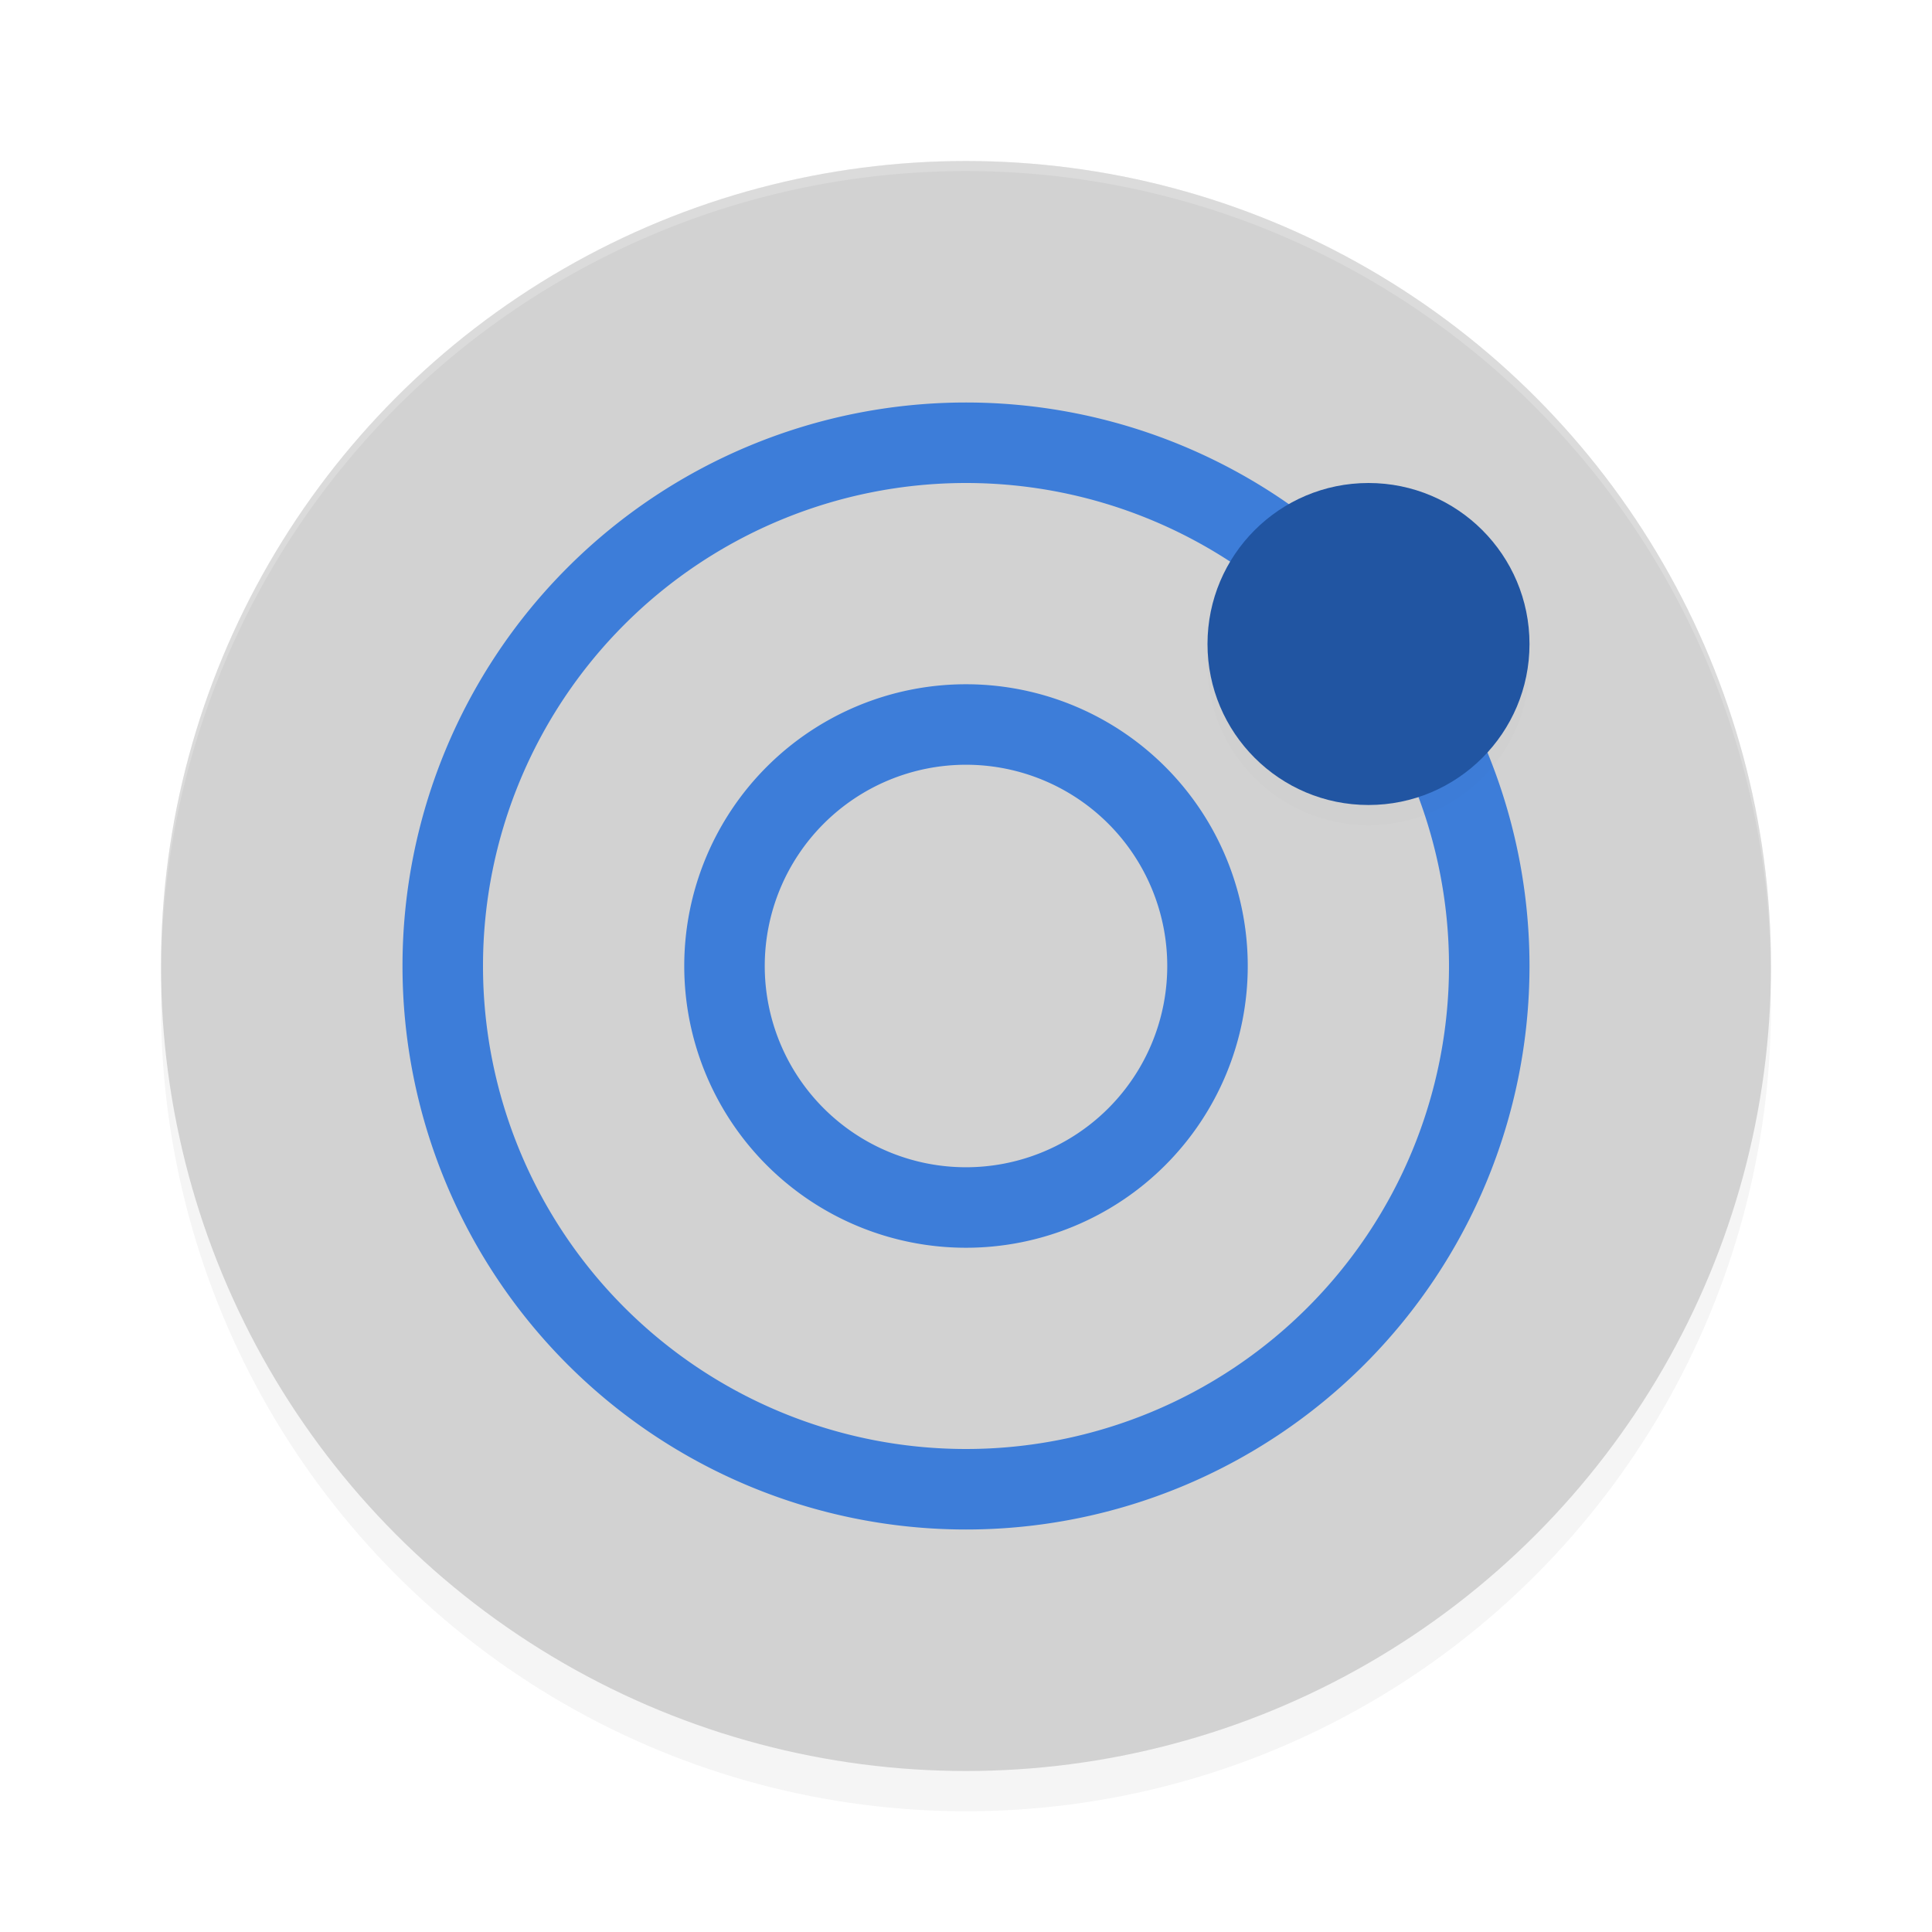 <svg xmlns="http://www.w3.org/2000/svg" id="svg18" width="192" height="192" version="1.1"><defs><filter style="color-interpolation-filters:sRGB" id="filter857" width="1.1" height="1.1" x=".05" y=".05"><feGaussianBlur stdDeviation="3.2"/></filter><filter style="color-interpolation-filters:sRGB" id="filter876" width="1.1" height="1.1" x=".05" y=".05"><feGaussianBlur stdDeviation=".64"/></filter></defs><circle cx="96" cy="100" r="80" style="filter:url(#filter857);opacity:.2"/><circle cx="96" cy="96" r="80" style="fill:#d2d2d2"/><path style="opacity:.2;fill:#fff" d="M 96 16 A 80 80 0 0 0 16 96 A 80 80 0 0 0 16.02 96.47 A 80 80 0 0 1 96 17 A 80 80 0 0 1 175.97 96.51 A 80 80 0 0 0 176 96 A 80 80 0 0 0 96 16 z"/><path d="M 96,40 A 56,56 0 0 0 40,96 56,56 0 0 0 96,152 56,56 0 0 0 152,96 56,56 0 0 0 96,40 Z m 0,8 A 48,48 0 0 1 144,96 48,48 0 0 1 96,144 48,48 0 0 1 48,96 48,48 0 0 1 96,48 Z" style="fill:#3d7dd9"/><circle cx="136" cy="66" r="16" style="filter:url(#filter876);opacity:.1"/><circle cx="136" cy="64" r="16" style="fill:#2155a2"/><path d="M 96,68 A 28,28 0 0 0 68,96 28,28 0 0 0 96,124 28,28 0 0 0 124,96 28,28 0 0 0 96,68 Z m 0,8 A 20,20 0 0 1 116,96 20,20 0 0 1 96,116 20,20 0 0 1 76,96 20,20 0 0 1 96,76 Z" style="fill:#3d7dd9"/></svg>
